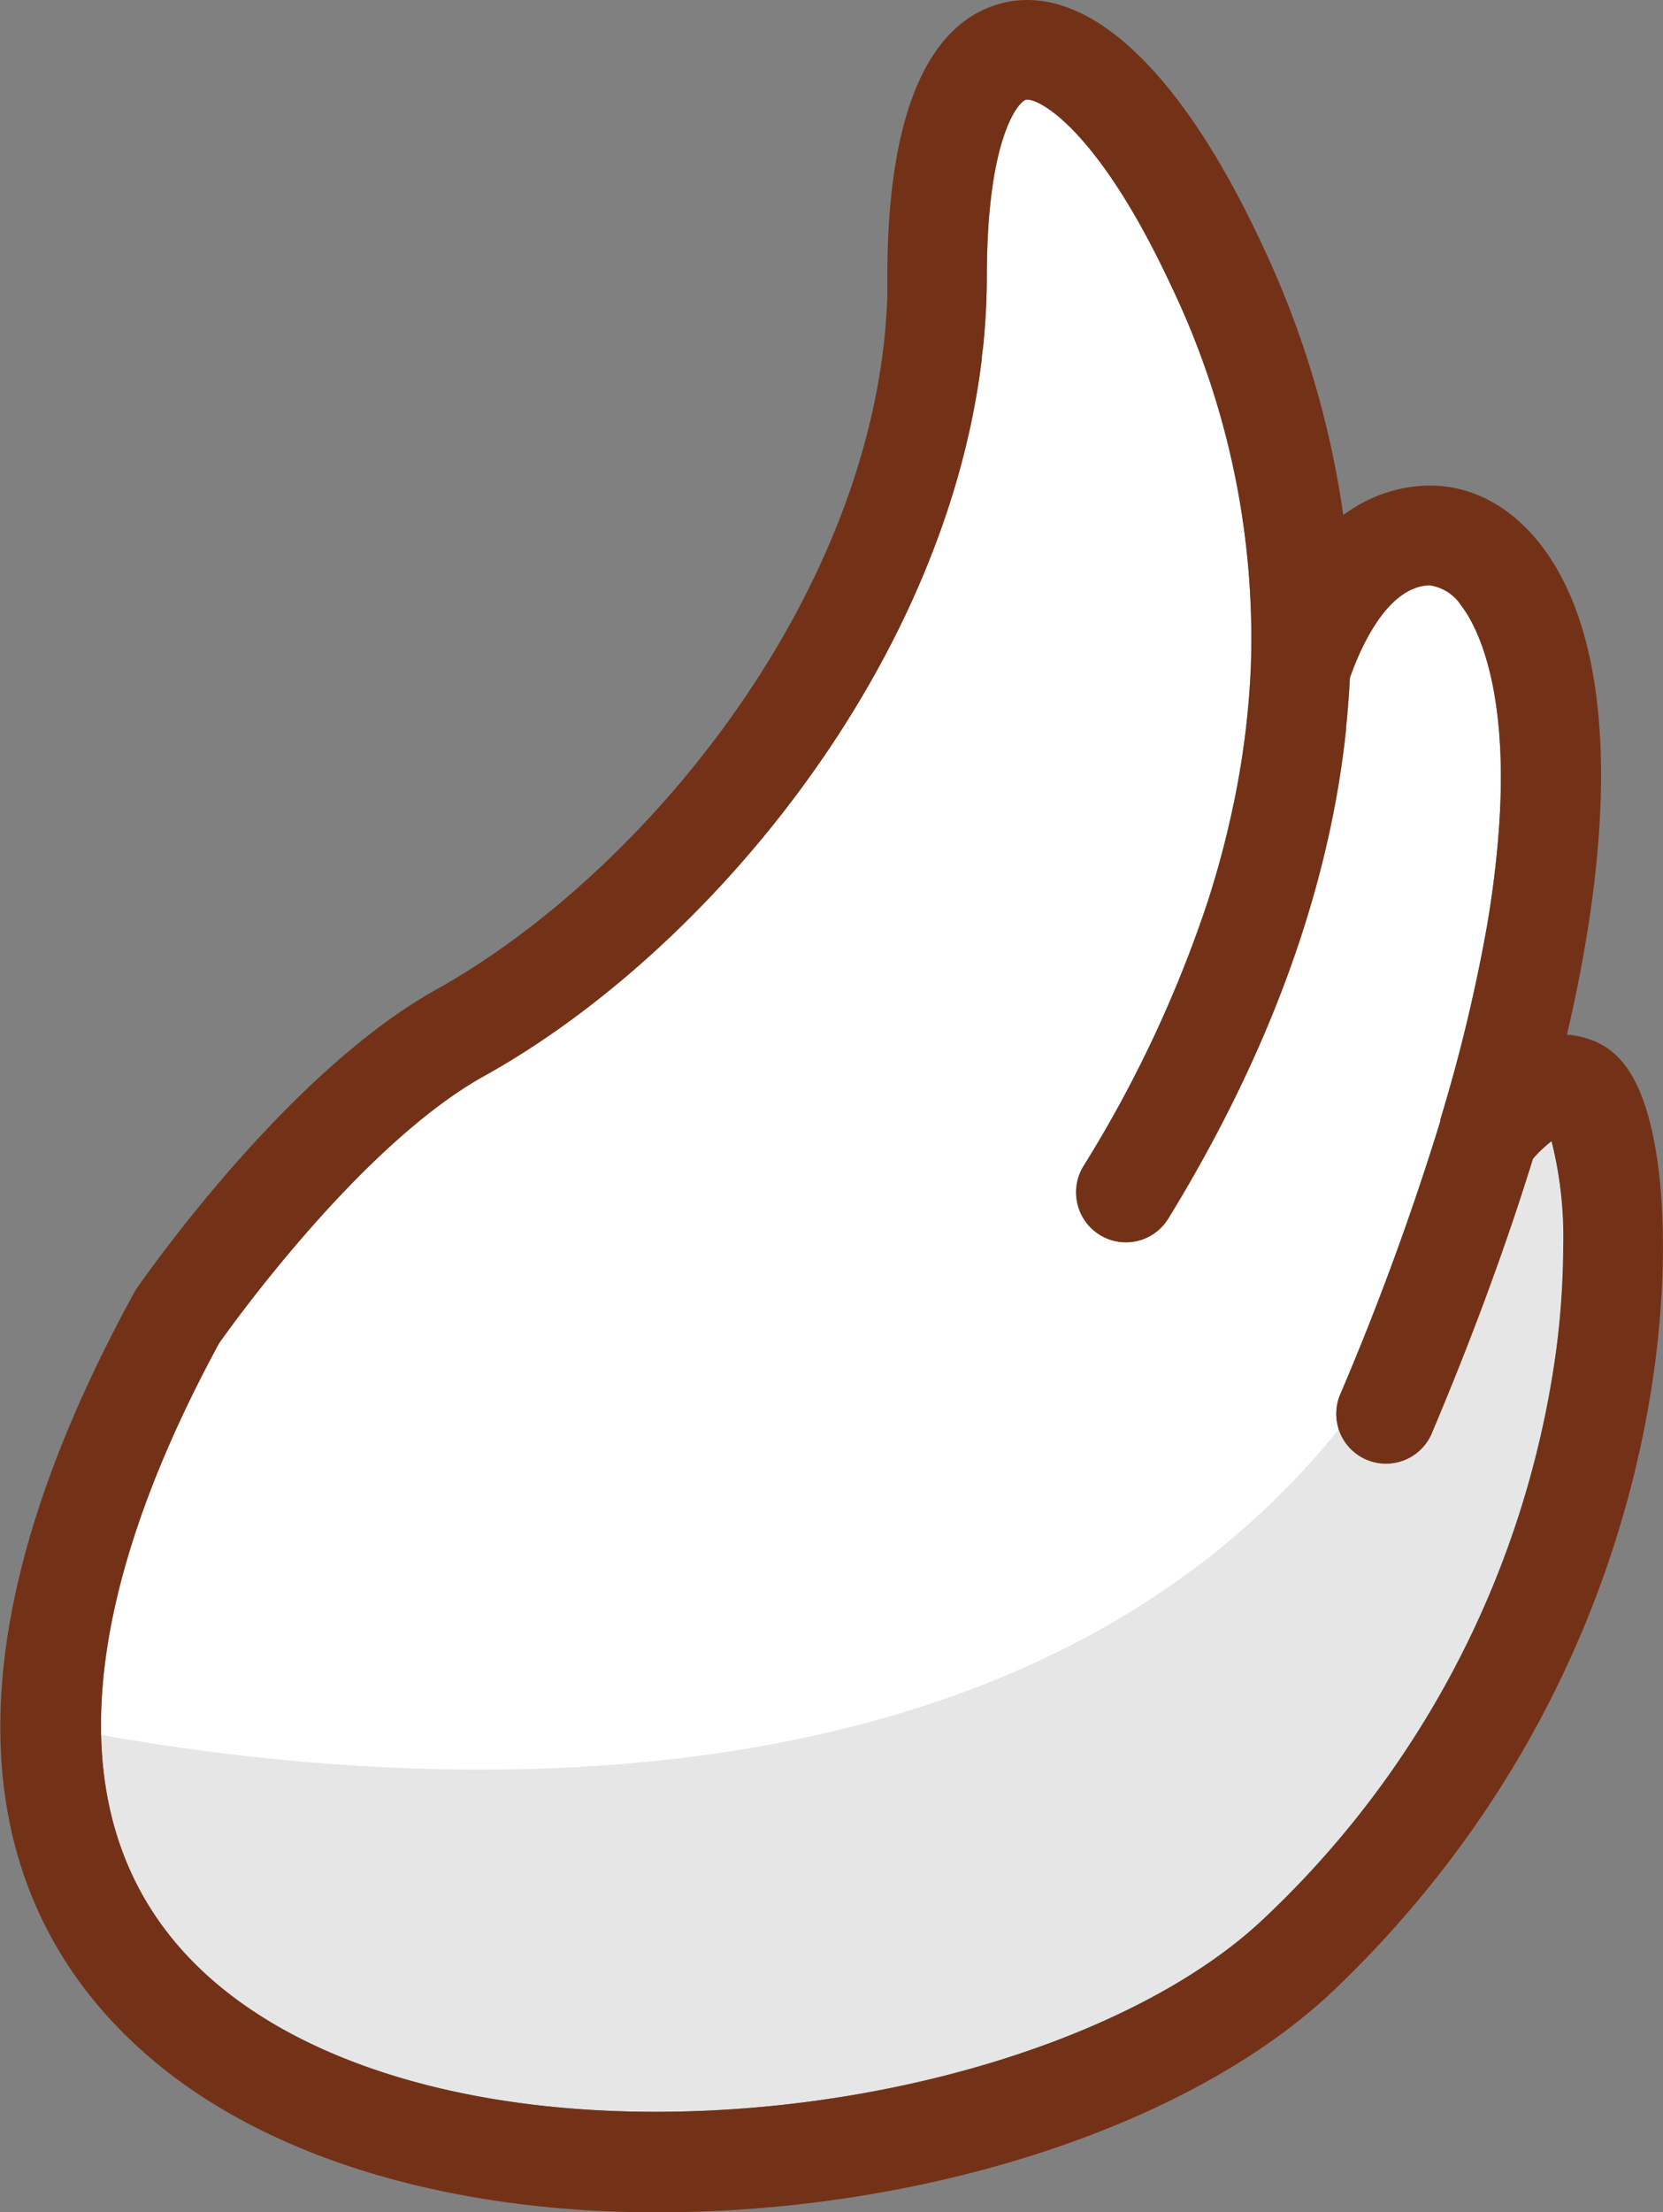 <svg xmlns="http://www.w3.org/2000/svg" viewBox="0 0 150.27 199.75">
  <rect x="0" y="0" width="150.27" height="199.75" fill="#808080" stroke="none"/>
  <g id="Layer_2" data-name="Layer 2">
    <g id="Tail">
      <g id="Tail-2" data-name="Tail">
        <path d="M141.28,112.59a73.25,73.25,0,0,1-1.05,11.92,86.33,86.33,0,0,1-26,48.71c-11,10.45-33.12,17.47-55,17.47-15.92,0-29.57-3.76-38.43-10.58-19.22-14.79-11.16-40.13-1-58.82,1.07-1.52,12.78-17.91,23.92-24.11,20-11.09,41.61-36.79,45-64.79,0-.39.09-.79.13-1.19.21-2.12.32-4.23.32-6.24C89.18,12.5,92,9.17,92.73,9h.11c1.33,0,6.6,3.09,13,16.84a73.6,73.6,0,0,1,7.19,34.31,76,76,0,0,1-1.72,13.18c-.57,2.63-1.28,5.28-2.13,7.93a111.41,111.41,0,0,1-11.29,24.06,4.52,4.52,0,0,0,1.49,6.19,4.49,4.49,0,0,0,6.19-1.48c9.13-14.88,14.54-29.74,16.06-44.15a1.49,1.49,0,0,0,0-.21c.16-1.45.27-3,.35-4.47.94-2.67,3.35-8.22,7.18-8.35a4.1,4.1,0,0,1,2.91,1.88c1.2,1.56,4.58,7.36,3.24,21.74-.2,2.17-.5,4.54-.94,7.12a150.17,150.17,0,0,1-4.21,17.47.57.57,0,0,0,0,.14,250.93,250.93,0,0,1-9.06,24.72,4.49,4.49,0,1,0,8.28,3.5c2.08-4.93,3.94-9.66,5.53-14.07l.12-.33c1.25-3.45,2.42-6.94,3.49-10.39a11.85,11.85,0,0,1,1.68-1.59A35.28,35.28,0,0,1,141.28,112.59Z" fill="#fff"/>
        <path d="M149.73,104.58c-1.12-7.5-3.53-9.51-5.26-10.38a7.48,7.48,0,0,0-2.88-.77c4.78-20.4,4-36-2.33-44.19-2.68-3.48-6.23-5.39-10-5.39h-.4a13.3,13.3,0,0,0-7.48,2.66A85,85,0,0,0,114,22C107.39,7.82,99.86,0,92.82,0a9.46,9.46,0,0,0-2,.22C85.94,1.3,80.18,6.47,80.18,25c0,.56,0,1.14,0,1.71-.86,26.42-21.65,52-40.77,62.65-13.61,7.57-26.54,26.25-27.07,27a3.31,3.31,0,0,0-.25.42c-21.63,39.53-10.16,60.15,3.26,70.48,10.48,8.06,26.11,12.51,44,12.51,24.33,0,48.32-7.86,61.12-20A97.75,97.75,0,0,0,131.9,166.8C149.73,142.55,151.49,116.28,149.73,104.58Zm-9.5,19.93a86.33,86.33,0,0,1-26,48.71c-11,10.45-33.12,17.47-55,17.47-15.92,0-29.57-3.76-38.43-10.58-19.22-14.79-11.16-40.13-1-58.82,1.07-1.52,12.78-17.91,23.92-24.11,20-11.09,41.61-36.79,45-64.79,0-.39.09-.79.13-1.19.21-2.12.32-4.23.32-6.24C89.18,12.5,92,9.17,92.73,9h.11c1.33,0,6.6,3.09,13,16.84a73.6,73.6,0,0,1,7.19,34.31,76,76,0,0,1-1.72,13.18c-.57,2.63-1.28,5.28-2.13,7.93a111.41,111.41,0,0,1-11.29,24.06,4.52,4.52,0,0,0,1.49,6.19,4.49,4.49,0,0,0,6.19-1.48c9.13-14.88,14.54-29.74,16.06-44.15a1.49,1.49,0,0,0,0-.21c.16-1.45.27-3,.35-4.47.94-2.67,3.35-8.22,7.18-8.35a4.1,4.1,0,0,1,2.91,1.88c1.2,1.56,4.58,7.36,3.24,21.74-.2,2.17-.5,4.54-.94,7.12a150.17,150.17,0,0,1-4.21,17.47.57.57,0,0,0,0,.14,250.93,250.93,0,0,1-9.06,24.72,4.49,4.49,0,1,0,8.28,3.5c2.08-4.93,3.94-9.66,5.53-14.07l.12-.33c1.25-3.45,2.42-6.94,3.49-10.39a11.85,11.85,0,0,1,1.68-1.59,35.28,35.28,0,0,1,1.05,9.55A73.25,73.25,0,0,1,140.23,124.51Z" fill="#733217"/>
        <path d="M141.28,112.59a73.25,73.25,0,0,1-1.05,11.92,86.33,86.33,0,0,1-26,48.71c-11,10.45-33.12,17.47-55,17.47-15.92,0-29.57-3.76-38.43-10.58-8.23-6.34-11.46-14.6-11.66-23.45,26.6,4.74,82.17,9.22,111.84-27.61,0,.11.07.21.11.32a4.49,4.49,0,0,0,8.31,0c2.08-4.93,3.94-9.66,5.53-14.07l.12-.33c1.25-3.45,2.42-6.94,3.49-10.39a11.85,11.85,0,0,1,1.68-1.59A35.28,35.28,0,0,1,141.28,112.59Z" opacity="0.1"/>
      </g>
    </g>
  </g>
</svg>
